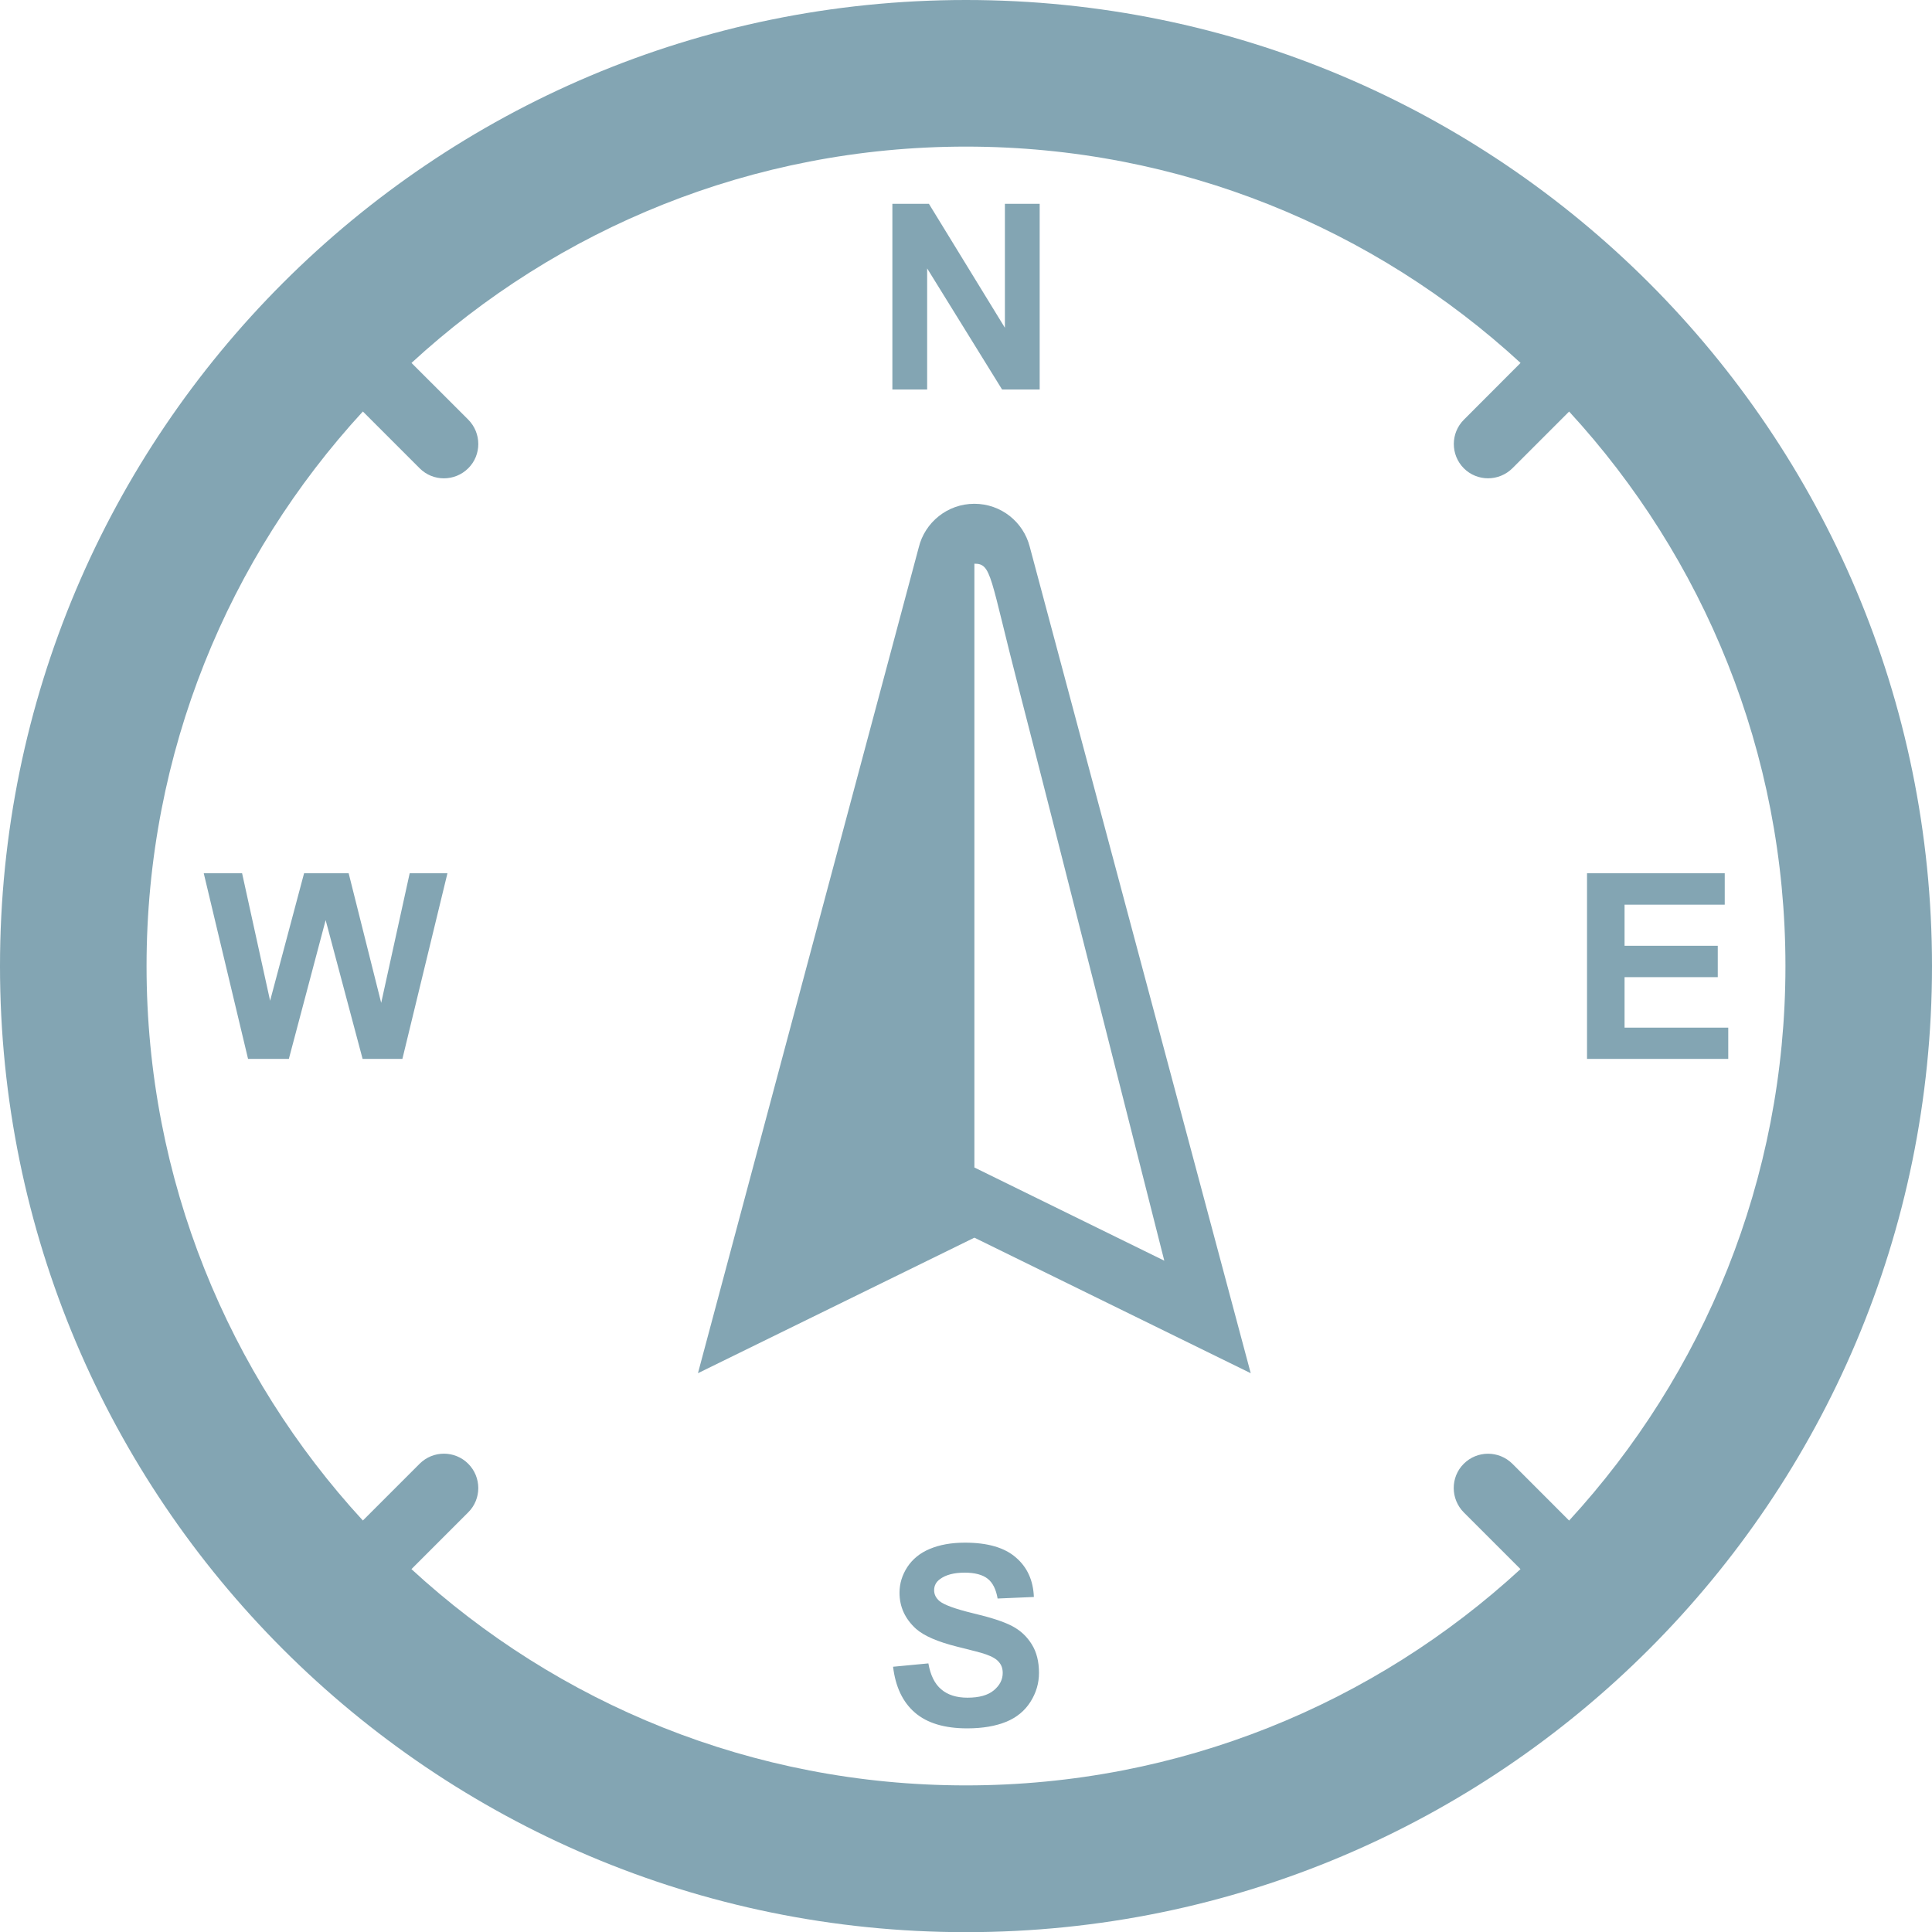 <?xml version="1.0" encoding="iso-8859-1"?>
<!-- Generator: Adobe Illustrator 15.0.0, SVG Export Plug-In . SVG Version: 6.00 Build 0)  -->
<!DOCTYPE svg PUBLIC "-//W3C//DTD SVG 1.1//EN" "http://www.w3.org/Graphics/SVG/1.1/DTD/svg11.dtd">
<svg version="1.1" id="Layer_1" xmlns="http://www.w3.org/2000/svg" xmlns:xlink="http://www.w3.org/1999/xlink" x="0px" y="0px"
	 width="36.279px" height="36.281px" viewBox="0 0 36.279 36.281" style="enable-background:new 0 0 36.279 36.281;"
	 xml:space="preserve">
<g id="_x34_3">
	<g>
		<path style="fill:#83A5B3;" d="M16.757,7.314V3.827h0.686l1.427,2.328V3.827h0.653v3.487h-0.706L17.41,5.04v2.274H16.757z"/>
	</g>
	<g>
		<path style="fill:#83A5B3;" d="M16.77,31.298l0.663-0.063c0.039,0.222,0.119,0.385,0.241,0.487
			c0.122,0.105,0.287,0.157,0.493,0.157c0.22,0,0.385-0.046,0.496-0.139c0.111-0.093,0.166-0.201,0.166-0.325
			c0-0.08-0.021-0.147-0.07-0.203c-0.045-0.057-0.125-0.104-0.244-0.146c-0.079-0.029-0.263-0.076-0.546-0.146
			c-0.363-0.091-0.619-0.202-0.768-0.334c-0.205-0.186-0.31-0.412-0.31-0.678c0-0.173,0.05-0.332,0.146-0.481
			c0.098-0.149,0.238-0.265,0.421-0.341c0.184-0.078,0.404-0.118,0.662-0.118c0.425,0,0.742,0.092,0.956,0.278
			c0.215,0.184,0.326,0.433,0.338,0.742l-0.681,0.029c-0.029-0.172-0.092-0.298-0.187-0.372c-0.095-0.075-0.24-0.114-0.432-0.114
			c-0.197,0-0.353,0.04-0.462,0.121c-0.074,0.053-0.111,0.123-0.111,0.209c0,0.08,0.035,0.148,0.102,0.205
			c0.088,0.071,0.296,0.147,0.626,0.227c0.331,0.078,0.576,0.157,0.735,0.24c0.16,0.084,0.281,0.199,0.371,0.345
			c0.09,0.144,0.135,0.323,0.135,0.536c0,0.193-0.053,0.373-0.16,0.543c-0.107,0.168-0.258,0.293-0.454,0.374
			c-0.199,0.081-0.442,0.124-0.734,0.124c-0.427,0-0.754-0.099-0.982-0.296C16.951,31.962,16.815,31.674,16.77,31.298z"/>
	</g>
	<g>
		<path style="fill:#83A5B3;" d="M4.658,19.884l-0.832-3.486h0.72l0.526,2.394l0.638-2.394h0.837l0.611,2.434l0.535-2.434h0.709
			l-0.846,3.486H6.809l-0.694-2.606l-0.691,2.606H4.658z"/>
	</g>
	<g>
		<path style="fill:#83A5B3;" d="M29.801,19.884v-3.486h2.586v0.59h-1.881v0.772h1.75v0.589h-1.75v0.948h1.947v0.587H29.801z"/>
	</g>
	<path style="fill:#83A5B3;" d="M19.336,10.265c-0.119-0.463-0.538-0.805-1.04-0.805c-0.505,0-0.93,0.35-1.044,0.82l-4.146,15.506
		l5.191-2.545l5.189,2.545L19.336,10.265z M18.297,10.585c0.327,0,0.285,0.223,0.837,2.357c0.607,2.348,2.729,10.731,2.729,10.731
		l-3.566-1.75V10.585z"/>
	<path style="fill:#83A5B3;" d="M18.139,0C8.121,0,0,8.122,0,18.142c0,10.017,8.121,18.14,18.139,18.14
		c10.021,0,18.14-8.123,18.14-18.14C36.279,8.122,28.16,0,18.139,0z M29.465,28.553L28.4,27.487c-0.254-0.252-0.662-0.252-0.914,0
		c-0.252,0.251-0.25,0.661,0.002,0.914l1.064,1.064c-2.74,2.521-6.396,4.061-10.414,4.061c-4.017,0-7.672-1.54-10.412-4.061
		l1.067-1.067c0.251-0.25,0.251-0.659,0-0.911c-0.253-0.254-0.663-0.252-0.914,0l-1.065,1.065c-2.521-2.74-4.062-6.397-4.062-10.411
		c0-4.017,1.541-7.673,4.062-10.414l1.066,1.066c0.25,0.252,0.66,0.252,0.913,0c0.252-0.25,0.251-0.661-0.001-0.914L7.727,6.815
		c2.74-2.521,6.397-4.062,10.412-4.062c4.017,0,7.673,1.541,10.414,4.062l-1.064,1.066c-0.252,0.251-0.252,0.66-0.002,0.912
		c0.252,0.252,0.66,0.251,0.914-0.001l1.064-1.064c2.521,2.74,4.062,6.396,4.062,10.413C33.527,22.155,31.984,25.812,29.465,28.553z
		"/>
</g>
</svg>

